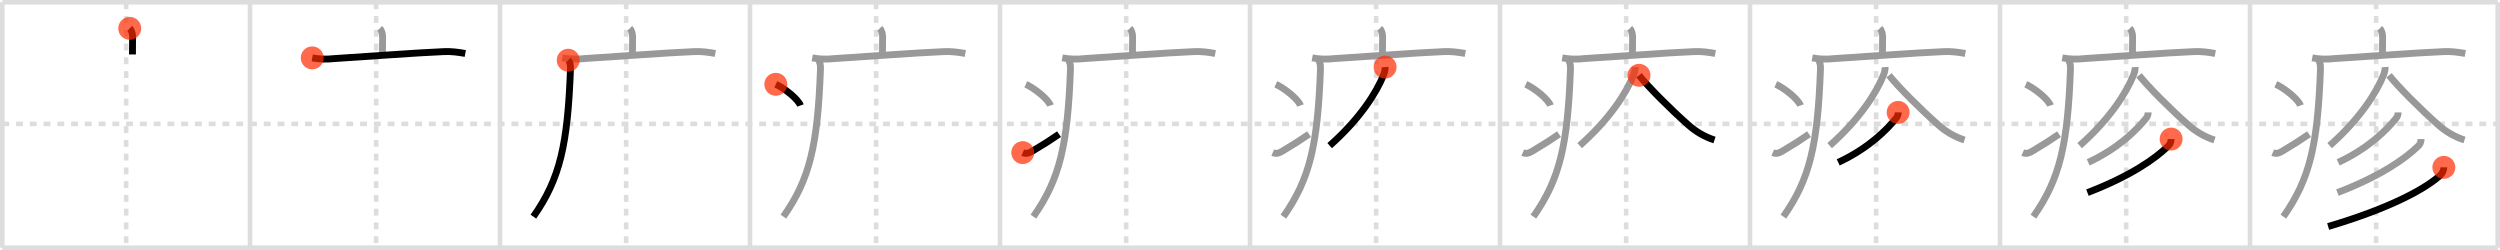 <svg width="1090px" height="109px" viewBox="0 0 1090 109" xmlns="http://www.w3.org/2000/svg" xmlns:xlink="http://www.w3.org/1999/xlink" xml:space="preserve" version="1.1"  baseProfile="full">
<line x1="1" y1="1" x2="1089" y2="1" style="stroke:#ddd;stroke-width:2" />
<line x1="1" y1="1" x2="1" y2="108" style="stroke:#ddd;stroke-width:2" />
<line x1="1" y1="108" x2="1089" y2="108" style="stroke:#ddd;stroke-width:2" />
<line x1="1089" y1="1" x2="1089" y2="108" style="stroke:#ddd;stroke-width:2" />
<line x1="109" y1="1" x2="109" y2="108" style="stroke:#ddd;stroke-width:2" />
<line x1="218" y1="1" x2="218" y2="108" style="stroke:#ddd;stroke-width:2" />
<line x1="327" y1="1" x2="327" y2="108" style="stroke:#ddd;stroke-width:2" />
<line x1="436" y1="1" x2="436" y2="108" style="stroke:#ddd;stroke-width:2" />
<line x1="545" y1="1" x2="545" y2="108" style="stroke:#ddd;stroke-width:2" />
<line x1="654" y1="1" x2="654" y2="108" style="stroke:#ddd;stroke-width:2" />
<line x1="763" y1="1" x2="763" y2="108" style="stroke:#ddd;stroke-width:2" />
<line x1="872" y1="1" x2="872" y2="108" style="stroke:#ddd;stroke-width:2" />
<line x1="981" y1="1" x2="981" y2="108" style="stroke:#ddd;stroke-width:2" />
<line x1="1" y1="54" x2="1089" y2="54" style="stroke:#ddd;stroke-width:2;stroke-dasharray:3 3" />
<line x1="55" y1="1" x2="55" y2="108" style="stroke:#ddd;stroke-width:2;stroke-dasharray:3 3" />
<line x1="164" y1="1" x2="164" y2="108" style="stroke:#ddd;stroke-width:2;stroke-dasharray:3 3" />
<line x1="273" y1="1" x2="273" y2="108" style="stroke:#ddd;stroke-width:2;stroke-dasharray:3 3" />
<line x1="382" y1="1" x2="382" y2="108" style="stroke:#ddd;stroke-width:2;stroke-dasharray:3 3" />
<line x1="491" y1="1" x2="491" y2="108" style="stroke:#ddd;stroke-width:2;stroke-dasharray:3 3" />
<line x1="600" y1="1" x2="600" y2="108" style="stroke:#ddd;stroke-width:2;stroke-dasharray:3 3" />
<line x1="709" y1="1" x2="709" y2="108" style="stroke:#ddd;stroke-width:2;stroke-dasharray:3 3" />
<line x1="818" y1="1" x2="818" y2="108" style="stroke:#ddd;stroke-width:2;stroke-dasharray:3 3" />
<line x1="927" y1="1" x2="927" y2="108" style="stroke:#ddd;stroke-width:2;stroke-dasharray:3 3" />
<line x1="1036" y1="1" x2="1036" y2="108" style="stroke:#ddd;stroke-width:2;stroke-dasharray:3 3" />
<path d="M56.56,12.38c0.97,0.97,1.26,2.62,1.26,3.9c0,0.79-0.07,2.59-0.07,7.46" style="fill:none;stroke:black;stroke-width:3" />
<circle cx="56.56" cy="12.38" r="5" stroke-width="0" fill="#FF2A00" opacity="0.7" />
<path d="M165.56,12.38c0.97,0.97,1.26,2.62,1.26,3.9c0,0.79-0.07,2.59-0.07,7.46" style="fill:none;stroke:#999;stroke-width:3" />
<path d="M136.13,25.23c3.12,0.59,6.24,0.7,9.37,0.33c14.84-0.92,34.92-2.5,48.11-3.06c3.12-0.13,6.19,0.25,9.26,0.82" style="fill:none;stroke:black;stroke-width:3" />
<circle cx="136.13" cy="25.23" r="5" stroke-width="0" fill="#FF2A00" opacity="0.7" />
<path d="M274.56,12.38c0.97,0.97,1.26,2.62,1.26,3.9c0,0.79-0.07,2.59-0.07,7.46" style="fill:none;stroke:#999;stroke-width:3" />
<path d="M245.13,25.23c3.12,0.59,6.24,0.7,9.37,0.33c14.84-0.92,34.92-2.5,48.11-3.06c3.12-0.13,6.19,0.25,9.26,0.82" style="fill:none;stroke:#999;stroke-width:3" />
<path d="M247.74,26.25c0.88,0.88,1.05,2.33,0.98,4.12c-1.23,32.5-4.48,47.5-16.17,64.09" style="fill:none;stroke:black;stroke-width:3" />
<circle cx="247.74" cy="26.25" r="5" stroke-width="0" fill="#FF2A00" opacity="0.7" />
<path d="M383.56,12.38c0.97,0.97,1.26,2.62,1.26,3.9c0,0.79-0.07,2.59-0.07,7.46" style="fill:none;stroke:#999;stroke-width:3" />
<path d="M354.13,25.23c3.12,0.59,6.24,0.7,9.37,0.33c14.84-0.92,34.92-2.5,48.11-3.06c3.12-0.13,6.19,0.25,9.26,0.82" style="fill:none;stroke:#999;stroke-width:3" />
<path d="M356.74,26.25c0.88,0.88,1.05,2.33,0.98,4.12c-1.23,32.5-4.48,47.5-16.17,64.09" style="fill:none;stroke:#999;stroke-width:3" />
<path d="M338.25,36.75C342.13,38.51,348.03,43.26,349.0,46" style="fill:none;stroke:black;stroke-width:3" />
<circle cx="338.25" cy="36.75" r="5" stroke-width="0" fill="#FF2A00" opacity="0.7" />
<path d="M492.56,12.38c0.97,0.97,1.26,2.62,1.26,3.9c0,0.79-0.07,2.59-0.07,7.46" style="fill:none;stroke:#999;stroke-width:3" />
<path d="M463.13,25.23c3.12,0.59,6.24,0.7,9.37,0.33c14.84-0.92,34.92-2.5,48.11-3.06c3.12-0.13,6.19,0.25,9.26,0.82" style="fill:none;stroke:#999;stroke-width:3" />
<path d="M465.74,26.25c0.88,0.88,1.05,2.33,0.98,4.12c-1.23,32.5-4.48,47.5-16.17,64.09" style="fill:none;stroke:#999;stroke-width:3" />
<path d="M447.25,36.75C451.13,38.51,457.03,43.26,458.0,46" style="fill:none;stroke:#999;stroke-width:3" />
<path d="M445.92,66.54c1.53,0.67,2.76,0.22,4.1-0.59c5.45-3.28,7.6-4.62,11.72-7.45" style="fill:none;stroke:black;stroke-width:3" />
<circle cx="445.92" cy="66.54" r="5" stroke-width="0" fill="#FF2A00" opacity="0.7" />
<path d="M601.56,12.38c0.97,0.97,1.26,2.62,1.26,3.9c0,0.79-0.07,2.59-0.07,7.46" style="fill:none;stroke:#999;stroke-width:3" />
<path d="M572.13,25.23c3.12,0.59,6.24,0.7,9.37,0.33c14.84-0.92,34.92-2.5,48.11-3.06c3.12-0.13,6.19,0.25,9.26,0.82" style="fill:none;stroke:#999;stroke-width:3" />
<path d="M574.74,26.25c0.88,0.88,1.05,2.33,0.98,4.12c-1.23,32.5-4.48,47.5-16.17,64.09" style="fill:none;stroke:#999;stroke-width:3" />
<path d="M556.25,36.75C560.13,38.51,566.03,43.26,567.0,46" style="fill:none;stroke:#999;stroke-width:3" />
<path d="M554.92,66.54c1.53,0.67,2.76,0.22,4.1-0.59c5.45-3.28,7.6-4.62,11.72-7.45" style="fill:none;stroke:#999;stroke-width:3" />
<path d="M603.91,29.25c0.06,0.82-0.19,2.17-0.63,3.29C600.25,40.25,593.0,51.75,579.73,63.5" style="fill:none;stroke:black;stroke-width:3" />
<circle cx="603.91" cy="29.25" r="5" stroke-width="0" fill="#FF2A00" opacity="0.7" />
<path d="M710.56,12.38c0.97,0.97,1.26,2.62,1.26,3.9c0,0.79-0.07,2.59-0.07,7.46" style="fill:none;stroke:#999;stroke-width:3" />
<path d="M681.13,25.23c3.12,0.59,6.24,0.7,9.37,0.33c14.84-0.92,34.92-2.5,48.11-3.06c3.12-0.13,6.19,0.25,9.26,0.82" style="fill:none;stroke:#999;stroke-width:3" />
<path d="M683.74,26.25c0.88,0.88,1.05,2.33,0.98,4.12c-1.23,32.5-4.48,47.5-16.17,64.09" style="fill:none;stroke:#999;stroke-width:3" />
<path d="M665.25,36.75C669.13,38.51,675.03,43.26,676.0,46" style="fill:none;stroke:#999;stroke-width:3" />
<path d="M663.92,66.54c1.53,0.67,2.76,0.22,4.1-0.59c5.45-3.28,7.6-4.62,11.72-7.45" style="fill:none;stroke:#999;stroke-width:3" />
<path d="M712.91,29.25c0.06,0.82-0.19,2.17-0.63,3.29C709.25,40.25,702.0,51.75,688.73,63.5" style="fill:none;stroke:#999;stroke-width:3" />
<path d="M714.62,32.83c3.88,4.92,13.9,14.97,21.45,21.61c3.37,3.02,7.19,5.22,11.45,6.61" style="fill:none;stroke:black;stroke-width:3" />
<circle cx="714.62" cy="32.83" r="5" stroke-width="0" fill="#FF2A00" opacity="0.7" />
<path d="M819.56,12.38c0.97,0.97,1.26,2.62,1.26,3.9c0,0.79-0.07,2.59-0.07,7.46" style="fill:none;stroke:#999;stroke-width:3" />
<path d="M790.13,25.23c3.12,0.59,6.24,0.7,9.37,0.33c14.84-0.92,34.92-2.5,48.11-3.06c3.12-0.13,6.19,0.25,9.26,0.82" style="fill:none;stroke:#999;stroke-width:3" />
<path d="M792.74,26.25c0.88,0.88,1.05,2.33,0.98,4.12c-1.23,32.5-4.48,47.5-16.17,64.09" style="fill:none;stroke:#999;stroke-width:3" />
<path d="M774.25,36.75C778.13,38.51,784.03,43.26,785.0,46" style="fill:none;stroke:#999;stroke-width:3" />
<path d="M772.92,66.54c1.53,0.67,2.76,0.22,4.1-0.59c5.45-3.28,7.6-4.62,11.72-7.45" style="fill:none;stroke:#999;stroke-width:3" />
<path d="M821.91,29.25c0.06,0.82-0.19,2.17-0.63,3.29C818.25,40.25,811.0,51.75,797.73,63.5" style="fill:none;stroke:#999;stroke-width:3" />
<path d="M823.62,32.83c3.88,4.92,13.9,14.97,21.45,21.61c3.37,3.02,7.19,5.22,11.45,6.61" style="fill:none;stroke:#999;stroke-width:3" />
<path d="M827.59,49c0,1.12-0.32,1.85-0.88,2.55c-4.08,5.08-12.07,13.12-25.25,19.25" style="fill:none;stroke:black;stroke-width:3" />
<circle cx="827.59" cy="49.0" r="5" stroke-width="0" fill="#FF2A00" opacity="0.7" />
<path d="M928.56,12.38c0.97,0.97,1.26,2.62,1.26,3.9c0,0.79-0.07,2.59-0.07,7.46" style="fill:none;stroke:#999;stroke-width:3" />
<path d="M899.13,25.23c3.12,0.59,6.24,0.7,9.37,0.33c14.84-0.92,34.92-2.5,48.11-3.06c3.12-0.13,6.19,0.25,9.26,0.82" style="fill:none;stroke:#999;stroke-width:3" />
<path d="M901.74,26.25c0.88,0.88,1.05,2.33,0.98,4.12c-1.23,32.5-4.48,47.5-16.17,64.09" style="fill:none;stroke:#999;stroke-width:3" />
<path d="M883.25,36.75C887.13,38.51,893.03,43.26,894.0,46" style="fill:none;stroke:#999;stroke-width:3" />
<path d="M881.92,66.54c1.53,0.67,2.76,0.22,4.1-0.59c5.45-3.28,7.6-4.62,11.72-7.45" style="fill:none;stroke:#999;stroke-width:3" />
<path d="M930.91,29.25c0.06,0.82-0.19,2.17-0.63,3.29C927.25,40.25,920.0,51.75,906.73,63.5" style="fill:none;stroke:#999;stroke-width:3" />
<path d="M932.62,32.83c3.88,4.92,13.9,14.97,21.45,21.61c3.37,3.02,7.19,5.22,11.45,6.61" style="fill:none;stroke:#999;stroke-width:3" />
<path d="M936.59,49c0,1.12-0.32,1.85-0.88,2.55c-4.08,5.08-12.07,13.12-25.25,19.25" style="fill:none;stroke:#999;stroke-width:3" />
<path d="M946.61,60.63c-0.03,1.38-0.52,2.46-1.48,3.25c-5.44,5.24-15.89,12.74-35.01,20.11" style="fill:none;stroke:black;stroke-width:3" />
<circle cx="946.61" cy="60.63" r="5" stroke-width="0" fill="#FF2A00" opacity="0.7" />
<path d="M1037.56,12.38c0.97,0.97,1.26,2.62,1.26,3.9c0,0.79-0.07,2.59-0.07,7.46" style="fill:none;stroke:#999;stroke-width:3" />
<path d="M1008.13,25.23c3.12,0.59,6.24,0.7,9.37,0.33c14.84-0.92,34.92-2.5,48.11-3.06c3.12-0.13,6.19,0.25,9.26,0.82" style="fill:none;stroke:#999;stroke-width:3" />
<path d="M1010.74,26.25c0.88,0.88,1.05,2.33,0.98,4.12c-1.23,32.5-4.48,47.5-16.17,64.09" style="fill:none;stroke:#999;stroke-width:3" />
<path d="M992.25,36.75C996.13,38.51,1002.03,43.26,1003.0,46" style="fill:none;stroke:#999;stroke-width:3" />
<path d="M990.92,66.54c1.53,0.67,2.76,0.22,4.1-0.59c5.45-3.28,7.6-4.62,11.72-7.45" style="fill:none;stroke:#999;stroke-width:3" />
<path d="M1039.91,29.25c0.06,0.82-0.19,2.17-0.63,3.29C1036.25,40.25,1029.0,51.75,1015.73,63.5" style="fill:none;stroke:#999;stroke-width:3" />
<path d="M1041.62,32.83c3.88,4.92,13.9,14.97,21.45,21.61c3.37,3.02,7.19,5.22,11.45,6.61" style="fill:none;stroke:#999;stroke-width:3" />
<path d="M1045.59,49c0,1.12-0.32,1.85-0.88,2.55c-4.08,5.08-12.07,13.12-25.25,19.25" style="fill:none;stroke:#999;stroke-width:3" />
<path d="M1055.61,60.63c-0.03,1.38-0.52,2.46-1.48,3.25c-5.44,5.24-15.89,12.74-35.01,20.11" style="fill:none;stroke:#999;stroke-width:3" />
<path d="M1065.51,72.97c0,1.28-0.63,2.52-1.56,3.46c-6.45,5.83-21.45,14.2-48.88,22.33" style="fill:none;stroke:black;stroke-width:3" />
<circle cx="1065.51" cy="72.97" r="5" stroke-width="0" fill="#FF2A00" opacity="0.7" />
</svg>